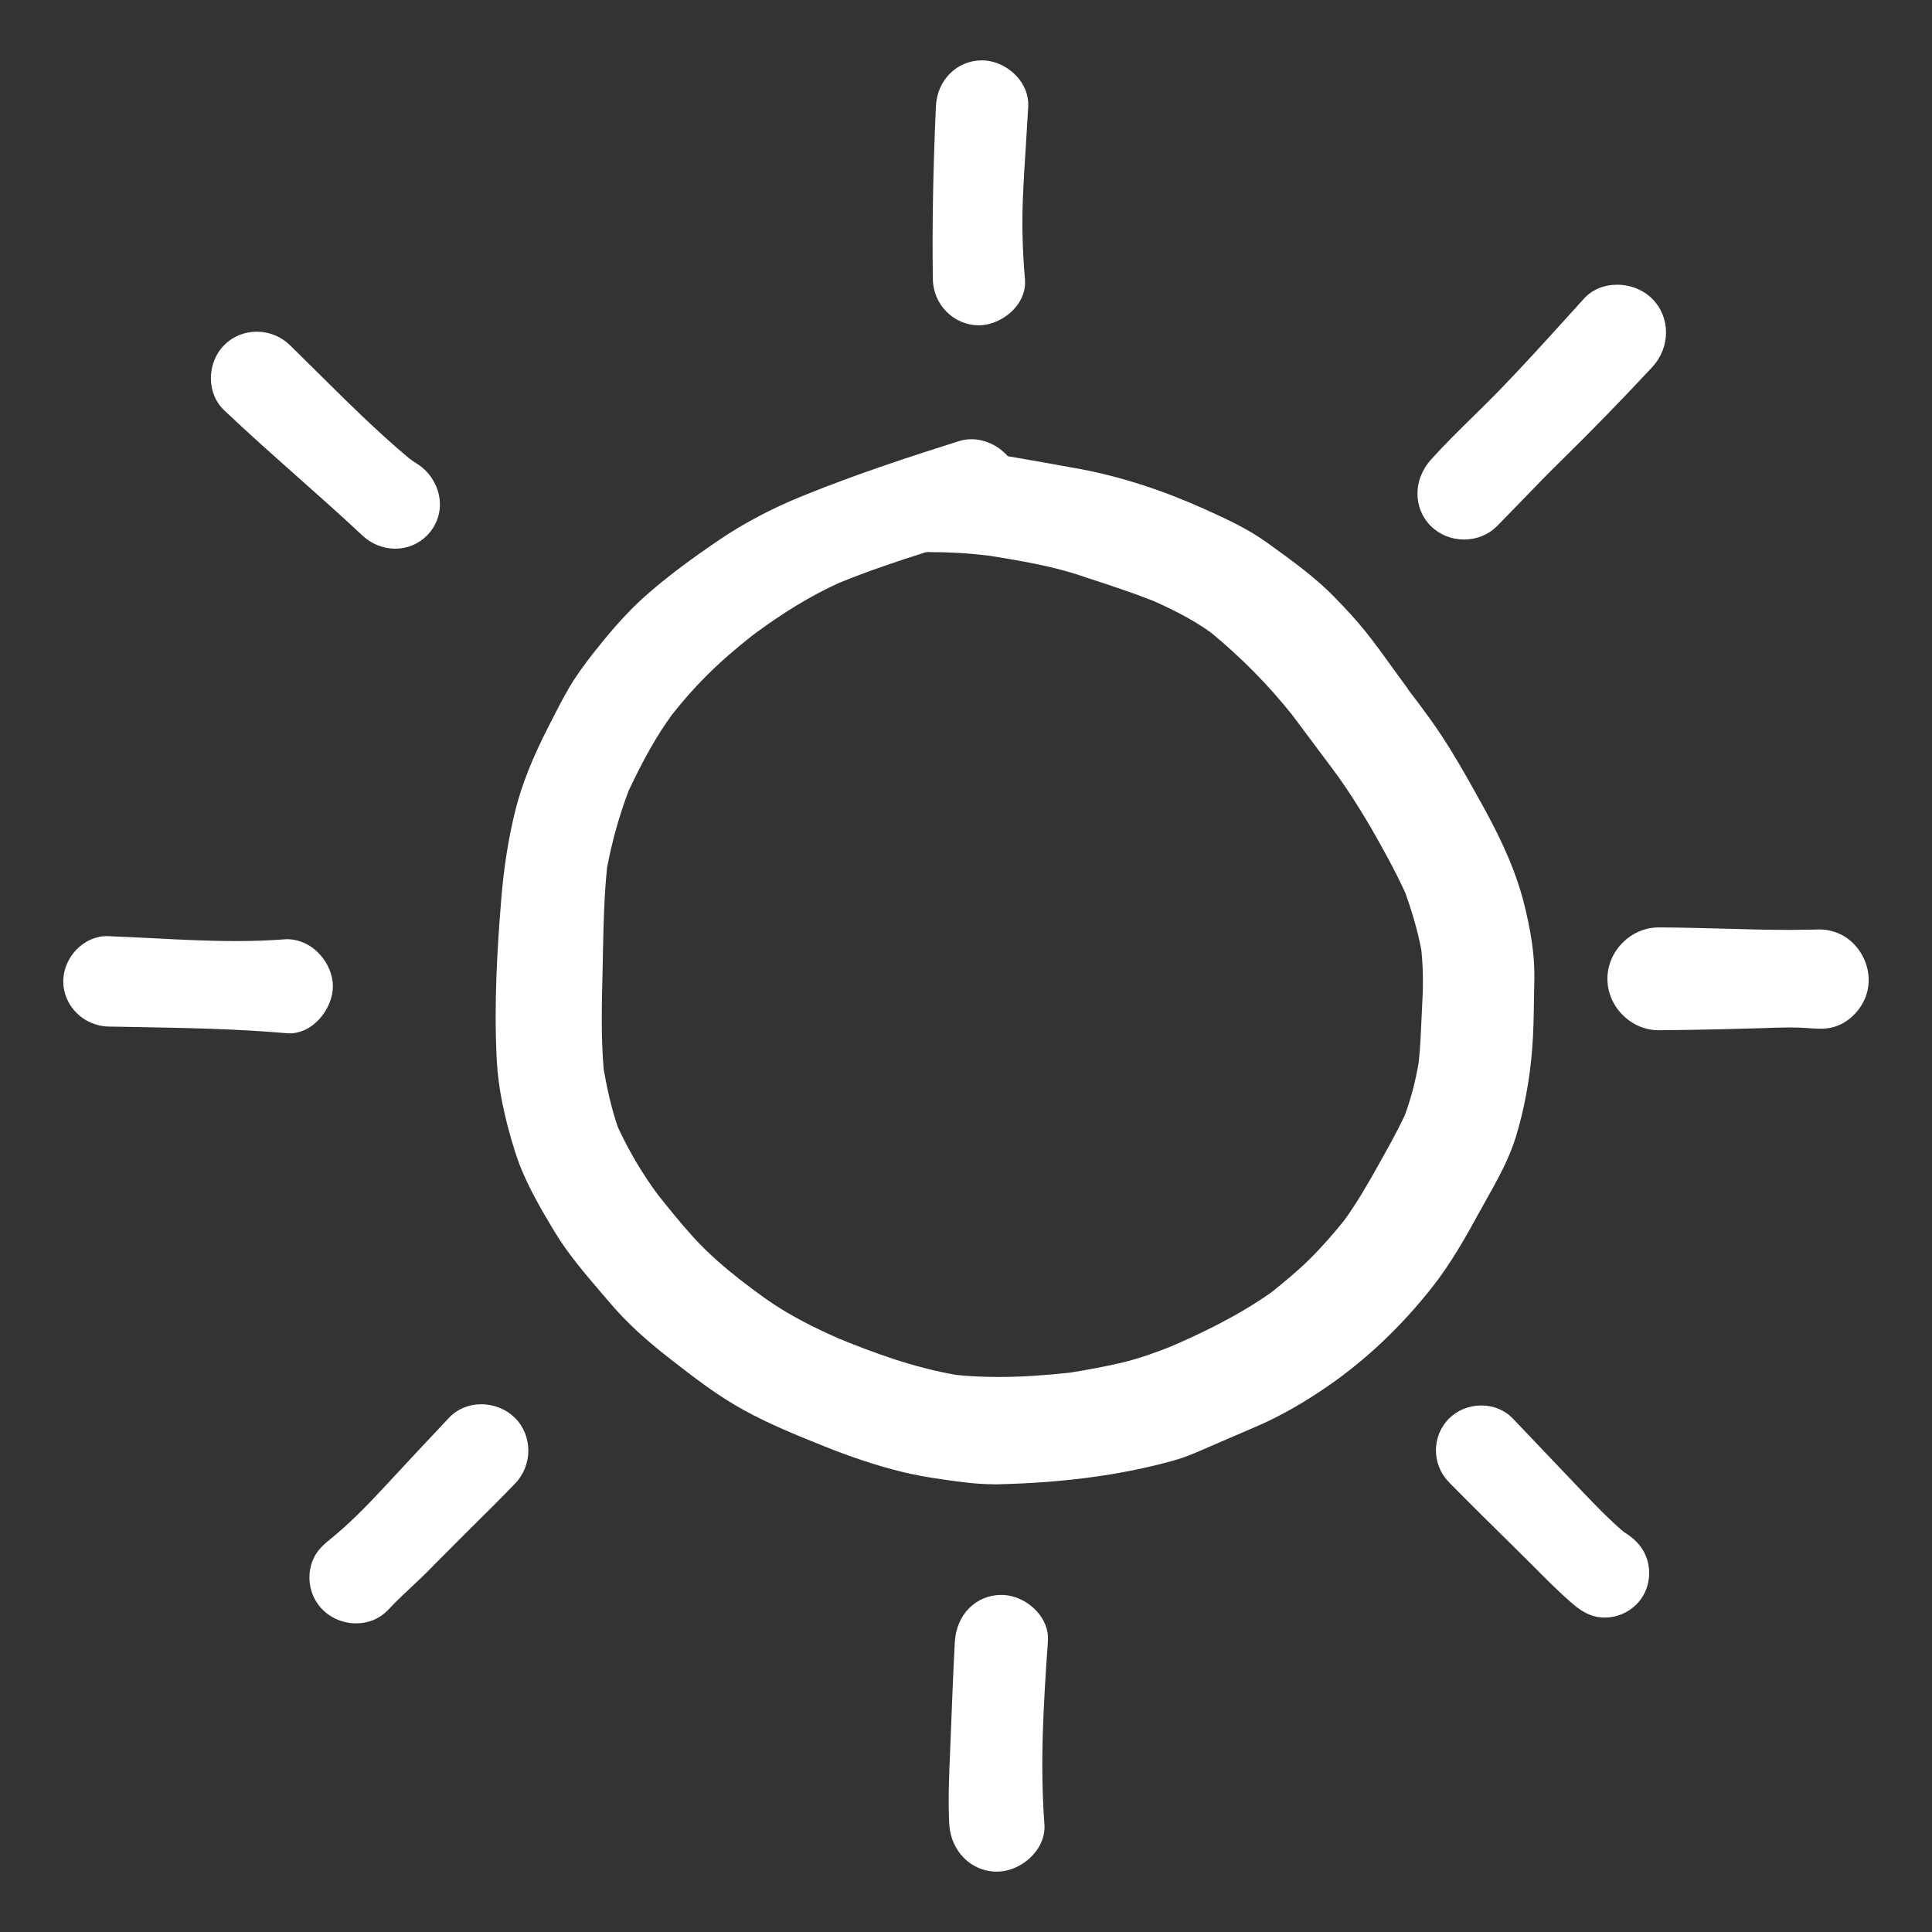 <svg version="1.1" id="designs" xmlns="http://www.w3.org/2000/svg" xmlns:xlink="http://www.w3.org/1999/xlink" x="0px" y="0px"
	 width="32px" height="32px" viewBox="0 0 32 32" style="enable-background:new 0 0 32 32;" xml:space="preserve">
<rect x="0" y="0" width="32" height="32" fill="#333333" stroke="none"/>
<style type="text/css">
	.sketchy_een{fill:#FFFFFFFF;}
</style>
<path class="sketchy_een" d="M16.51,31c-0.426,0-0.765-0.341-0.788-0.793c-0.02-0.407-0.002-0.818,0.016-1.226l0.011-0.277
	c0.02-0.503,0.039-1.007,0.066-1.511c0.026-0.449,0.349-0.776,0.77-0.776c0.21,0,0.428,0.099,0.581,0.264
	c0.136,0.145,0.203,0.322,0.191,0.499c-0.076,1.073-0.132,2.042-0.058,3.039c0.013,0.18-0.056,0.361-0.194,0.509
	C16.947,30.898,16.725,31,16.51,31z M5.901,26.888c-0.28,0-0.538-0.144-0.673-0.376c-0.103-0.176-0.13-0.389-0.076-0.587
	c0.05-0.183,0.154-0.297,0.295-0.412l0,0c0.325-0.262,0.609-0.549,0.933-0.899c0.351-0.38,0.704-0.756,1.059-1.133
	c0.135-0.143,0.324-0.222,0.534-0.222c0.21,0,0.413,0.083,0.556,0.225c0.296,0.296,0.296,0.786-0.001,1.092
	c-0.248,0.258-0.501,0.508-0.755,0.759l-0.534,0.535c-0.105,0.108-0.21,0.215-0.32,0.317c-0.191,0.179-0.349,0.326-0.495,0.482
	C6.29,26.81,6.104,26.888,5.901,26.888z M26.582,26.792c-0.188,0-0.346-0.067-0.529-0.224c-0.224-0.192-0.435-0.404-0.643-0.614
	l-0.307-0.305c-0.369-0.364-0.738-0.727-1.101-1.096c-0.291-0.293-0.291-0.767-0.001-1.058c0.137-0.138,0.331-0.216,0.535-0.216
	c0.203,0,0.387,0.077,0.52,0.215l1.15,1.208c0.223,0.233,0.448,0.467,0.693,0.675c0.251,0.149,0.38,0.349,0.41,0.581
	c0.029,0.231-0.045,0.455-0.204,0.615C26.966,26.713,26.776,26.792,26.582,26.792z M16.458,24.584c-0.275,0-0.543-0.037-0.815-0.076
	c-0.269-0.037-0.493-0.078-0.714-0.132c-0.415-0.103-0.846-0.246-1.315-0.436c-0.427-0.172-0.869-0.351-1.288-0.581
	c-0.44-0.239-0.836-0.548-1.219-0.846c-0.419-0.324-0.736-0.618-0.997-0.925L9.966,21.42c-0.275-0.321-0.56-0.654-0.776-1.012
	c-0.264-0.437-0.513-0.868-0.657-1.326c-0.182-0.576-0.282-1.073-0.305-1.519c-0.049-0.949,0.01-1.88,0.074-2.666
	c0.044-0.539,0.121-1.024,0.236-1.483c0.106-0.42,0.279-0.858,0.547-1.38c0.12-0.236,0.218-0.43,0.326-0.617
	c0.122-0.211,0.261-0.401,0.413-0.595c0.229-0.29,0.506-0.625,0.824-0.914c0.409-0.37,0.871-0.697,1.228-0.941
	c0.432-0.296,0.901-0.544,1.433-0.759c0.885-0.359,1.798-0.657,2.573-0.901c0.067-0.022,0.138-0.032,0.208-0.032
	c0.222,0,0.447,0.105,0.602,0.281c0.449,0.078,0.83,0.144,1.213,0.215c0.676,0.129,1.352,0.348,2.064,0.669
	c0.362,0.163,0.713,0.327,1.023,0.552c0.418,0.301,0.81,0.583,1.135,0.923c0.168,0.174,0.336,0.352,0.489,0.544
	c0.162,0.203,0.314,0.414,0.465,0.624l0.243,0.334l-0.003,0.001c0.243,0.315,0.478,0.633,0.688,0.973
	c0.209,0.336,0.398,0.68,0.589,1.026c0.32,0.587,0.513,1.051,0.629,1.487c0.134,0.514,0.193,0.929,0.187,1.307l-0.006,0.302
	c-0.004,0.298-0.008,0.598-0.033,0.895c-0.043,0.504-0.13,0.966-0.264,1.411c-0.111,0.369-0.305,0.716-0.493,1.051l-0.094,0.169
	c-0.257,0.469-0.494,0.889-0.802,1.281c-0.514,0.651-1.096,1.203-1.732,1.641c-0.395,0.272-0.781,0.492-1.146,0.651l-0.785,0.339
	c-0.203,0.089-0.41,0.182-0.62,0.24c-0.859,0.24-1.817,0.369-2.927,0.394H16.458z M15.329,9.148C14.85,9.3,14.376,9.46,13.908,9.65
	c-0.469,0.212-0.927,0.489-1.445,0.874c-0.271,0.215-0.53,0.435-0.772,0.679c-0.2,0.2-0.384,0.411-0.559,0.632
	c-0.247,0.338-0.474,0.738-0.72,1.263c-0.156,0.412-0.275,0.838-0.357,1.272c-0.048,0.461-0.058,0.922-0.068,1.379L9.98,16.112
	c-0.013,0.525-0.027,1.069,0.019,1.602c0.049,0.274,0.119,0.622,0.236,0.958c0.185,0.399,0.407,0.773,0.662,1.117
	c0.2,0.249,0.384,0.48,0.581,0.696c0.261,0.289,0.552,0.531,0.778,0.709c0.255,0.197,0.512,0.389,0.79,0.551
	c0.273,0.16,0.558,0.299,0.848,0.426c0.567,0.231,1.24,0.483,1.953,0.603c0.237,0.024,0.468,0.033,0.698,0.033
	c0.392,0,0.784-0.029,1.172-0.071c0.296-0.047,0.584-0.101,0.87-0.167c0.278-0.068,0.542-0.161,0.806-0.266
	c0.479-0.208,1.097-0.497,1.66-0.894c0.22-0.176,0.434-0.352,0.631-0.546c0.204-0.201,0.393-0.418,0.573-0.64
	c0.216-0.295,0.395-0.608,0.572-0.924c0.158-0.281,0.306-0.546,0.436-0.819c0.102-0.275,0.18-0.568,0.233-0.882
	c0.027-0.253,0.037-0.501,0.048-0.75l0.013-0.272c0.016-0.282,0.011-0.553-0.016-0.832c-0.055-0.299-0.14-0.602-0.269-0.961
	c-0.174-0.379-0.377-0.741-0.579-1.095c-0.195-0.33-0.403-0.658-0.633-0.965l-0.662-0.885c-0.395-0.495-0.848-0.955-1.349-1.365
	c-0.261-0.186-0.552-0.344-0.948-0.52c-0.346-0.137-0.697-0.252-1.049-0.367L17.85,9.518c-0.476-0.153-0.982-0.235-1.472-0.315
	c-0.366-0.043-0.665-0.058-0.968-0.058l-0.022-0.003L15.329,9.148z M4.744,17.113c-0.829-0.073-1.674-0.087-2.491-0.102
	l-0.454-0.008c-0.414-0.008-0.751-0.344-0.751-0.748c0-0.399,0.337-0.75,0.722-0.75c0.276,0.01,0.529,0.024,0.783,0.036
	c0.452,0.024,0.904,0.046,1.357,0.046c0.278,0,0.556-0.009,0.834-0.031c0.001,0,0.002,0,0.003,0c0.452,0,0.767,0.419,0.767,0.779
	c0,0.361-0.315,0.781-0.72,0.781L4.744,17.113z M27.474,17.064c-0.222,0-0.435-0.09-0.598-0.253
	c-0.162-0.163-0.252-0.376-0.252-0.599c0-0.461,0.389-0.851,0.849-0.851c0.356,0.001,0.71,0.011,1.063,0.02
	c0.372,0.011,0.744,0.021,1.116,0.021c0.159,0,0.479-0.007,0.479-0.007c0.262,0,0.489,0.117,0.644,0.321
	c0.16,0.211,0.216,0.483,0.148,0.726c-0.057,0.205-0.196,0.386-0.379,0.494c-0.122,0.072-0.244,0.103-0.395,0.103
	c-0.04,0-0.081-0.002-0.123-0.006v0.002c-0.131-0.012-0.262-0.017-0.396-0.017c-0.152,0-0.306,0.006-0.458,0.012l-0.646,0.017
	c-0.349,0.008-0.699,0.015-1.048,0.017H27.474z M6.547,9.088c-0.201,0-0.395-0.078-0.545-0.219C5.645,8.534,5.279,8.21,4.914,7.886
	C4.51,7.527,4.106,7.168,3.713,6.796C3.574,6.665,3.496,6.48,3.493,6.275C3.49,6.063,3.571,5.858,3.715,5.714
	c0.142-0.142,0.333-0.22,0.537-0.22c0.206,0,0.401,0.079,0.548,0.221L5.27,6.179c0.48,0.476,0.976,0.968,1.502,1.409
	c0.05,0.037,0.096,0.07,0.143,0.098c0.204,0.132,0.342,0.353,0.367,0.59C7.306,8.499,7.23,8.71,7.07,8.872
	C6.93,9.011,6.745,9.088,6.547,9.088z M24.25,8.936c-0.21,0-0.406-0.08-0.551-0.223c-0.297-0.298-0.295-0.771,0.004-1.102
	c0.223-0.248,0.462-0.482,0.701-0.717c0.137-0.135,0.274-0.269,0.408-0.406c0.397-0.409,0.779-0.83,1.161-1.252l0.264-0.291
	c0.134-0.147,0.328-0.229,0.547-0.229c0.221,0,0.434,0.085,0.582,0.233c0.306,0.306,0.305,0.805-0.003,1.135
	c-0.485,0.521-0.981,1.031-1.488,1.529c-0.225,0.219-0.441,0.444-0.659,0.669l-0.419,0.431C24.655,8.856,24.46,8.936,24.25,8.936z
	 M16.212,5.388c-0.414,0-0.756-0.343-0.761-0.765c-0.013-0.855,0.003-1.788,0.05-2.852C15.517,1.331,15.846,1,16.264,1
	c0.204,0,0.416,0.095,0.567,0.254c0.138,0.145,0.208,0.325,0.2,0.508l-0.037,0.61c-0.021,0.318-0.041,0.636-0.053,0.954
	c-0.016,0.418-0.004,0.845,0.036,1.308c0.014,0.17-0.05,0.343-0.182,0.486C16.642,5.284,16.419,5.388,16.212,5.388z"/>
</svg>